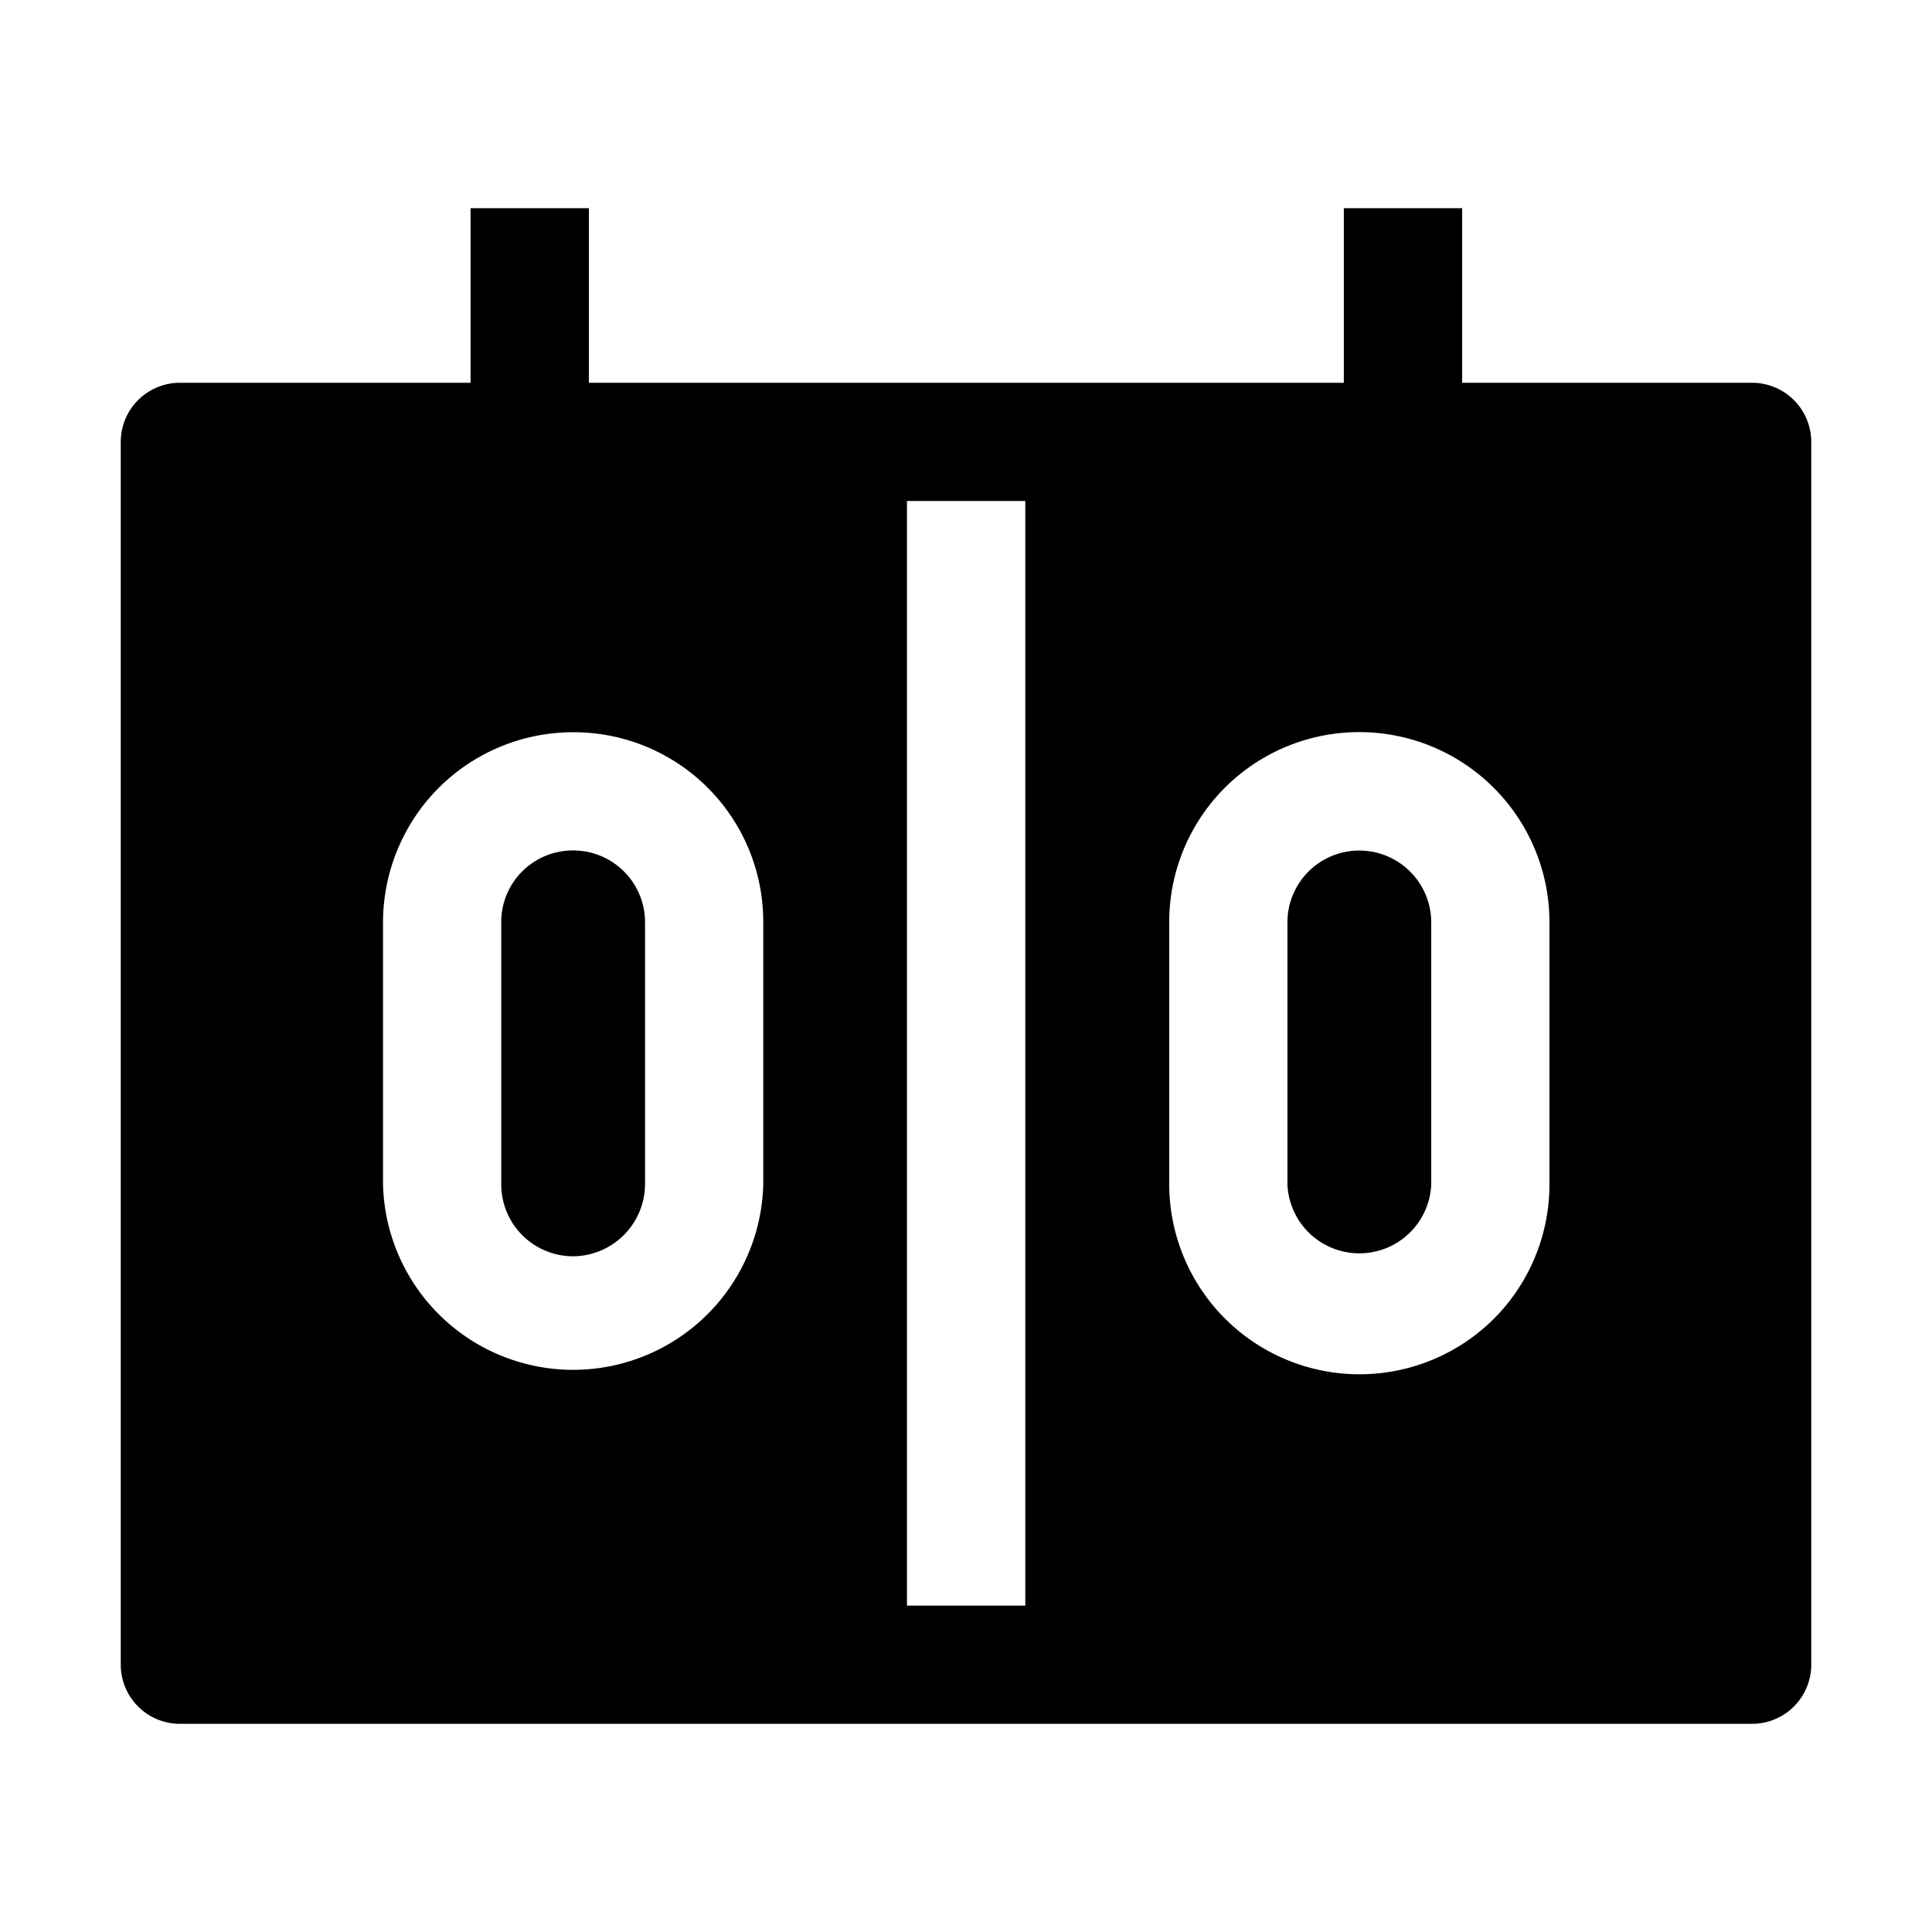 <svg id="strib-sports-score-filled" viewBox="0 0 16 16" width="16" height="16" fill="currentcolor" class="strib-icon strib-sports-score-filled" xmlns="http://www.w3.org/2000/svg" clip-rule="evenodd" fill-rule="evenodd">
  <path d="M10.837 7.217a.596.596 0 0 1 1.016.421v2.17a.596.596 0 0 1-1.191 0v-2.17c0-.158.063-.309.175-.421m-6.09-.174a.595.595 0 0 1 .595.596v2.17a.6.6 0 0 1-.595.595.596.596 0 0 1-.596-.595v-2.17a.593.593 0 0 1 .596-.596"/>
  <path d="M8.039 14.276v-.979h.452V4.149h-.452V3.17h3.09V1.724h.98V3.17h2.401a.49.49 0 0 1 .49.49v10.127a.49.49 0 0 1-.49.489zm3.219-8.213a1.573 1.573 0 0 0-1.575 1.575v2.17a1.576 1.576 0 0 0 2.688 1.114c.295-.295.461-.696.461-1.114v-2.17a1.575 1.575 0 0 0-1.574-1.575M8.039 3.17v.979h-.528v9.148h.528v.979H1.49a.49.49 0 0 1-.49-.489V3.66a.49.49 0 0 1 .49-.49h2.407V1.724h.98V3.17zM3.633 6.525a1.58 1.58 0 0 0-.461 1.114v2.17a1.575 1.575 0 0 0 3.149 0v-2.17a1.57 1.57 0 0 0-1.574-1.575c-.418 0-.819.166-1.114.461"/>
</svg>